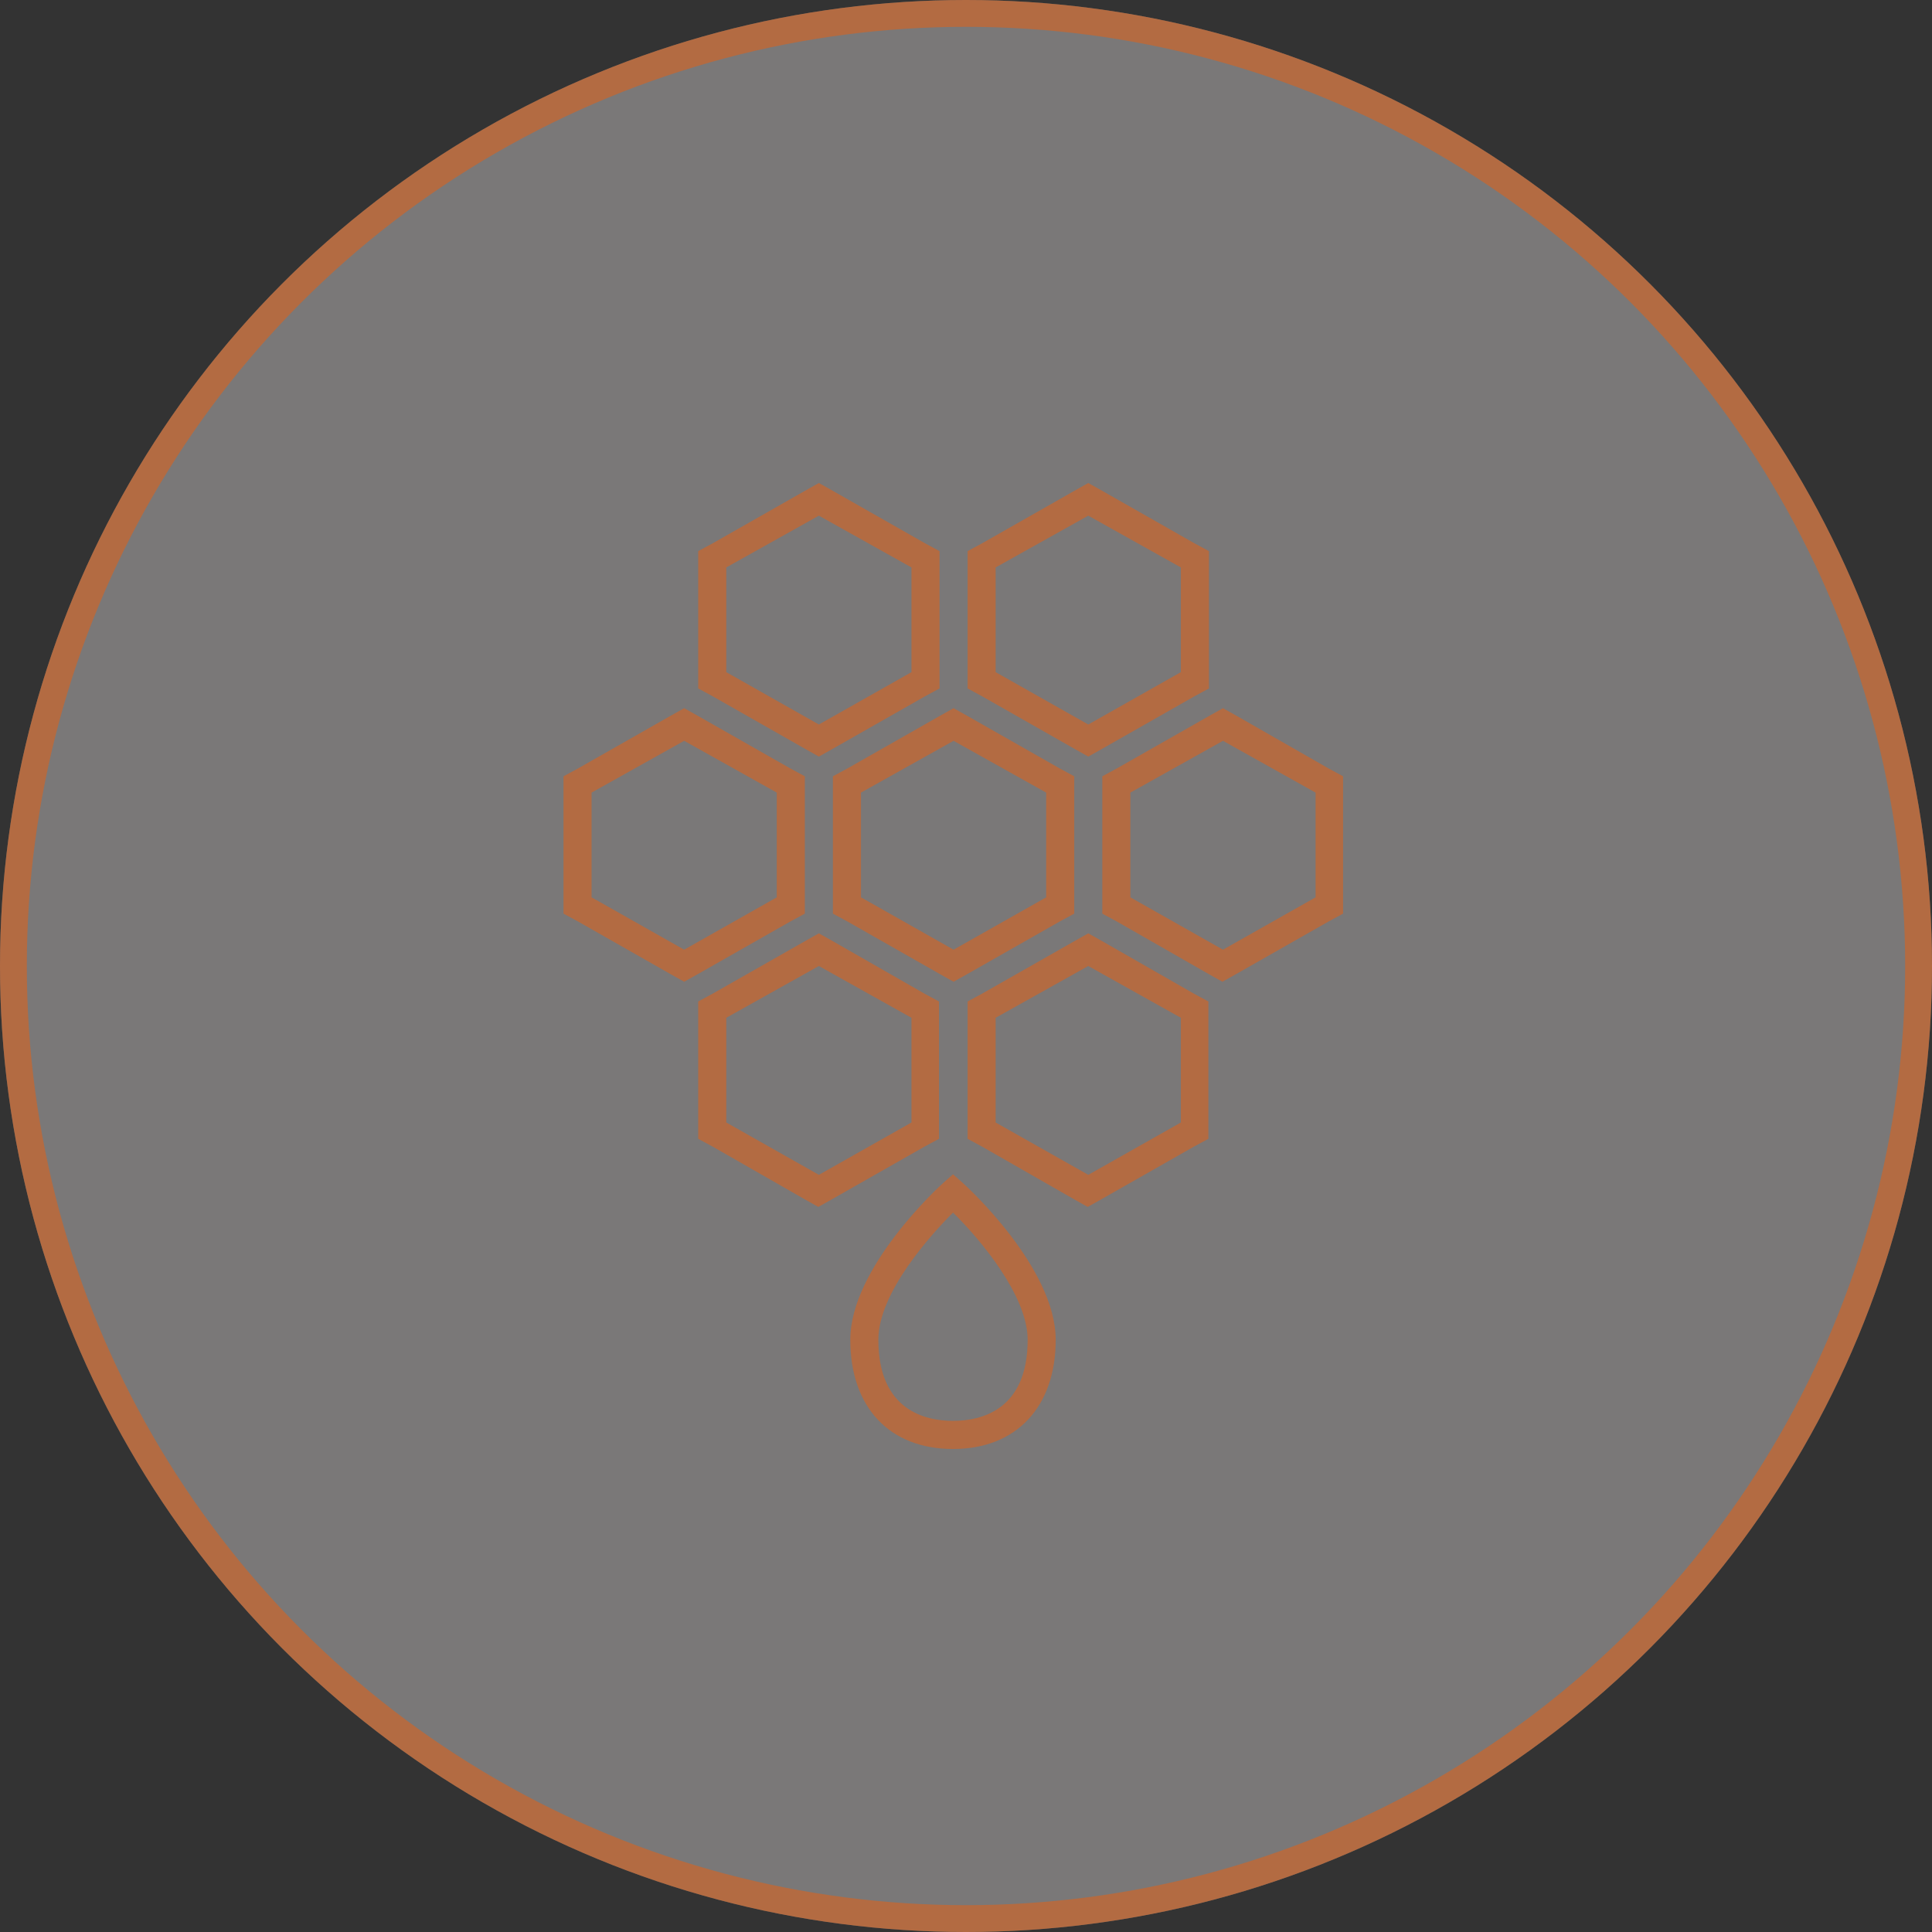 <svg width="72" height="72" viewBox="0 0 72 72" fill="none" xmlns="http://www.w3.org/2000/svg">
<rect x="0" y="0" width="72" height="72" fill="#333333" stroke="none"/>
<circle cx="36" cy="36" r="36" fill="#F7F3F1" fill-opacity="0.36"/>
<circle cx="36" cy="36" r="35.5" stroke="#ED5E0D" stroke-opacity="0.5"/>
<path d="M35.516 54C33.152 54 31.688 52.448 31.688 49.93C31.688 47.245 35.014 44.203 35.16 44.077L35.516 43.762L35.871 44.077C36.018 44.203 39.343 47.245 39.343 49.93C39.343 52.427 37.879 54 35.516 54ZM35.516 45.189C34.7 46.007 32.734 48.168 32.734 49.93C32.734 52.552 34.47 52.951 35.516 52.951C36.562 52.951 38.298 52.552 38.298 49.93C38.298 48.294 36.541 46.196 35.516 45.189ZM25.497 27.608L28.948 29.538V33.441L25.497 35.392L22.046 33.441V29.538L25.497 27.608ZM25.497 26.392L24.974 26.685L21.544 28.636L21 28.93V29.538V33.441V34.049L21.544 34.343L24.974 36.294L25.497 36.587L26.02 36.294L29.45 34.343L29.994 34.049V33.441V29.538V28.93L29.45 28.636L26.02 26.685L25.497 26.392ZM35.537 27.608L38.988 29.538V33.441L35.537 35.392L32.086 33.441V29.538L35.537 27.608ZM35.537 26.392L35.014 26.685L31.584 28.636L31.04 28.93V29.538V33.441V34.049L31.584 34.343L35.014 36.294L35.537 36.587L36.06 36.294L39.49 34.343L40.034 34.049V33.441V29.538V28.93L39.49 28.636L36.06 26.685L35.537 26.392ZM45.577 27.608L49.028 29.538V33.441L45.577 35.392L42.125 33.441V29.538L45.577 27.608ZM45.577 26.392L45.054 26.685L41.623 28.636L41.08 28.93V29.538V33.441V34.049L41.623 34.343L45.033 36.294L45.556 36.587L46.079 36.294L49.509 34.343L50.053 34.049V33.441V29.538V28.93L49.509 28.636L46.099 26.685L45.577 26.392ZM30.517 36L33.968 37.93V41.832L30.517 43.783L27.066 41.832V37.93L30.517 36ZM30.517 34.783L29.994 35.077L26.564 37.028L26.02 37.322V37.93V41.832V42.441L26.564 42.734L29.973 44.685L30.496 44.979L31.019 44.685L34.449 42.734L34.993 42.441V41.832V37.93V37.322L34.449 37.028L31.04 35.077L30.517 34.783ZM40.557 36L44.008 37.93V41.832L40.557 43.783L37.105 41.832V37.93L40.557 36ZM40.557 34.783L40.034 35.077L36.603 37.028L36.06 37.322V37.93V41.832V42.441L36.603 42.734L40.013 44.685L40.536 44.979L41.059 44.685L44.489 42.734L45.033 42.441V41.832V37.93V37.322L44.489 37.028L41.08 35.077L40.557 34.783ZM30.517 19.217L33.968 21.147V25.049L30.517 27L27.066 25.049V21.147L30.517 19.217ZM30.517 18L29.994 18.294L26.564 20.245L26.02 20.538V21.147V25.049V25.657L26.564 25.951L29.994 27.902L30.517 28.196L31.04 27.902L34.47 25.951L35.014 25.657V25.049V21.147V20.538L34.47 20.245L31.04 18.294L30.517 18ZM40.557 19.217L44.008 21.147V25.049L40.557 27L37.105 25.049V21.147L40.557 19.217ZM40.557 18L40.034 18.294L36.603 20.245L36.06 20.538V21.147V25.049V25.657L36.603 25.951L40.034 27.902L40.557 28.196L41.08 27.902L44.51 25.951L45.054 25.657V25.049V21.147V20.538L44.51 20.245L41.08 18.294L40.557 18Z" fill="#ED5E0D" fill-opacity="0.5"/>
</svg>
